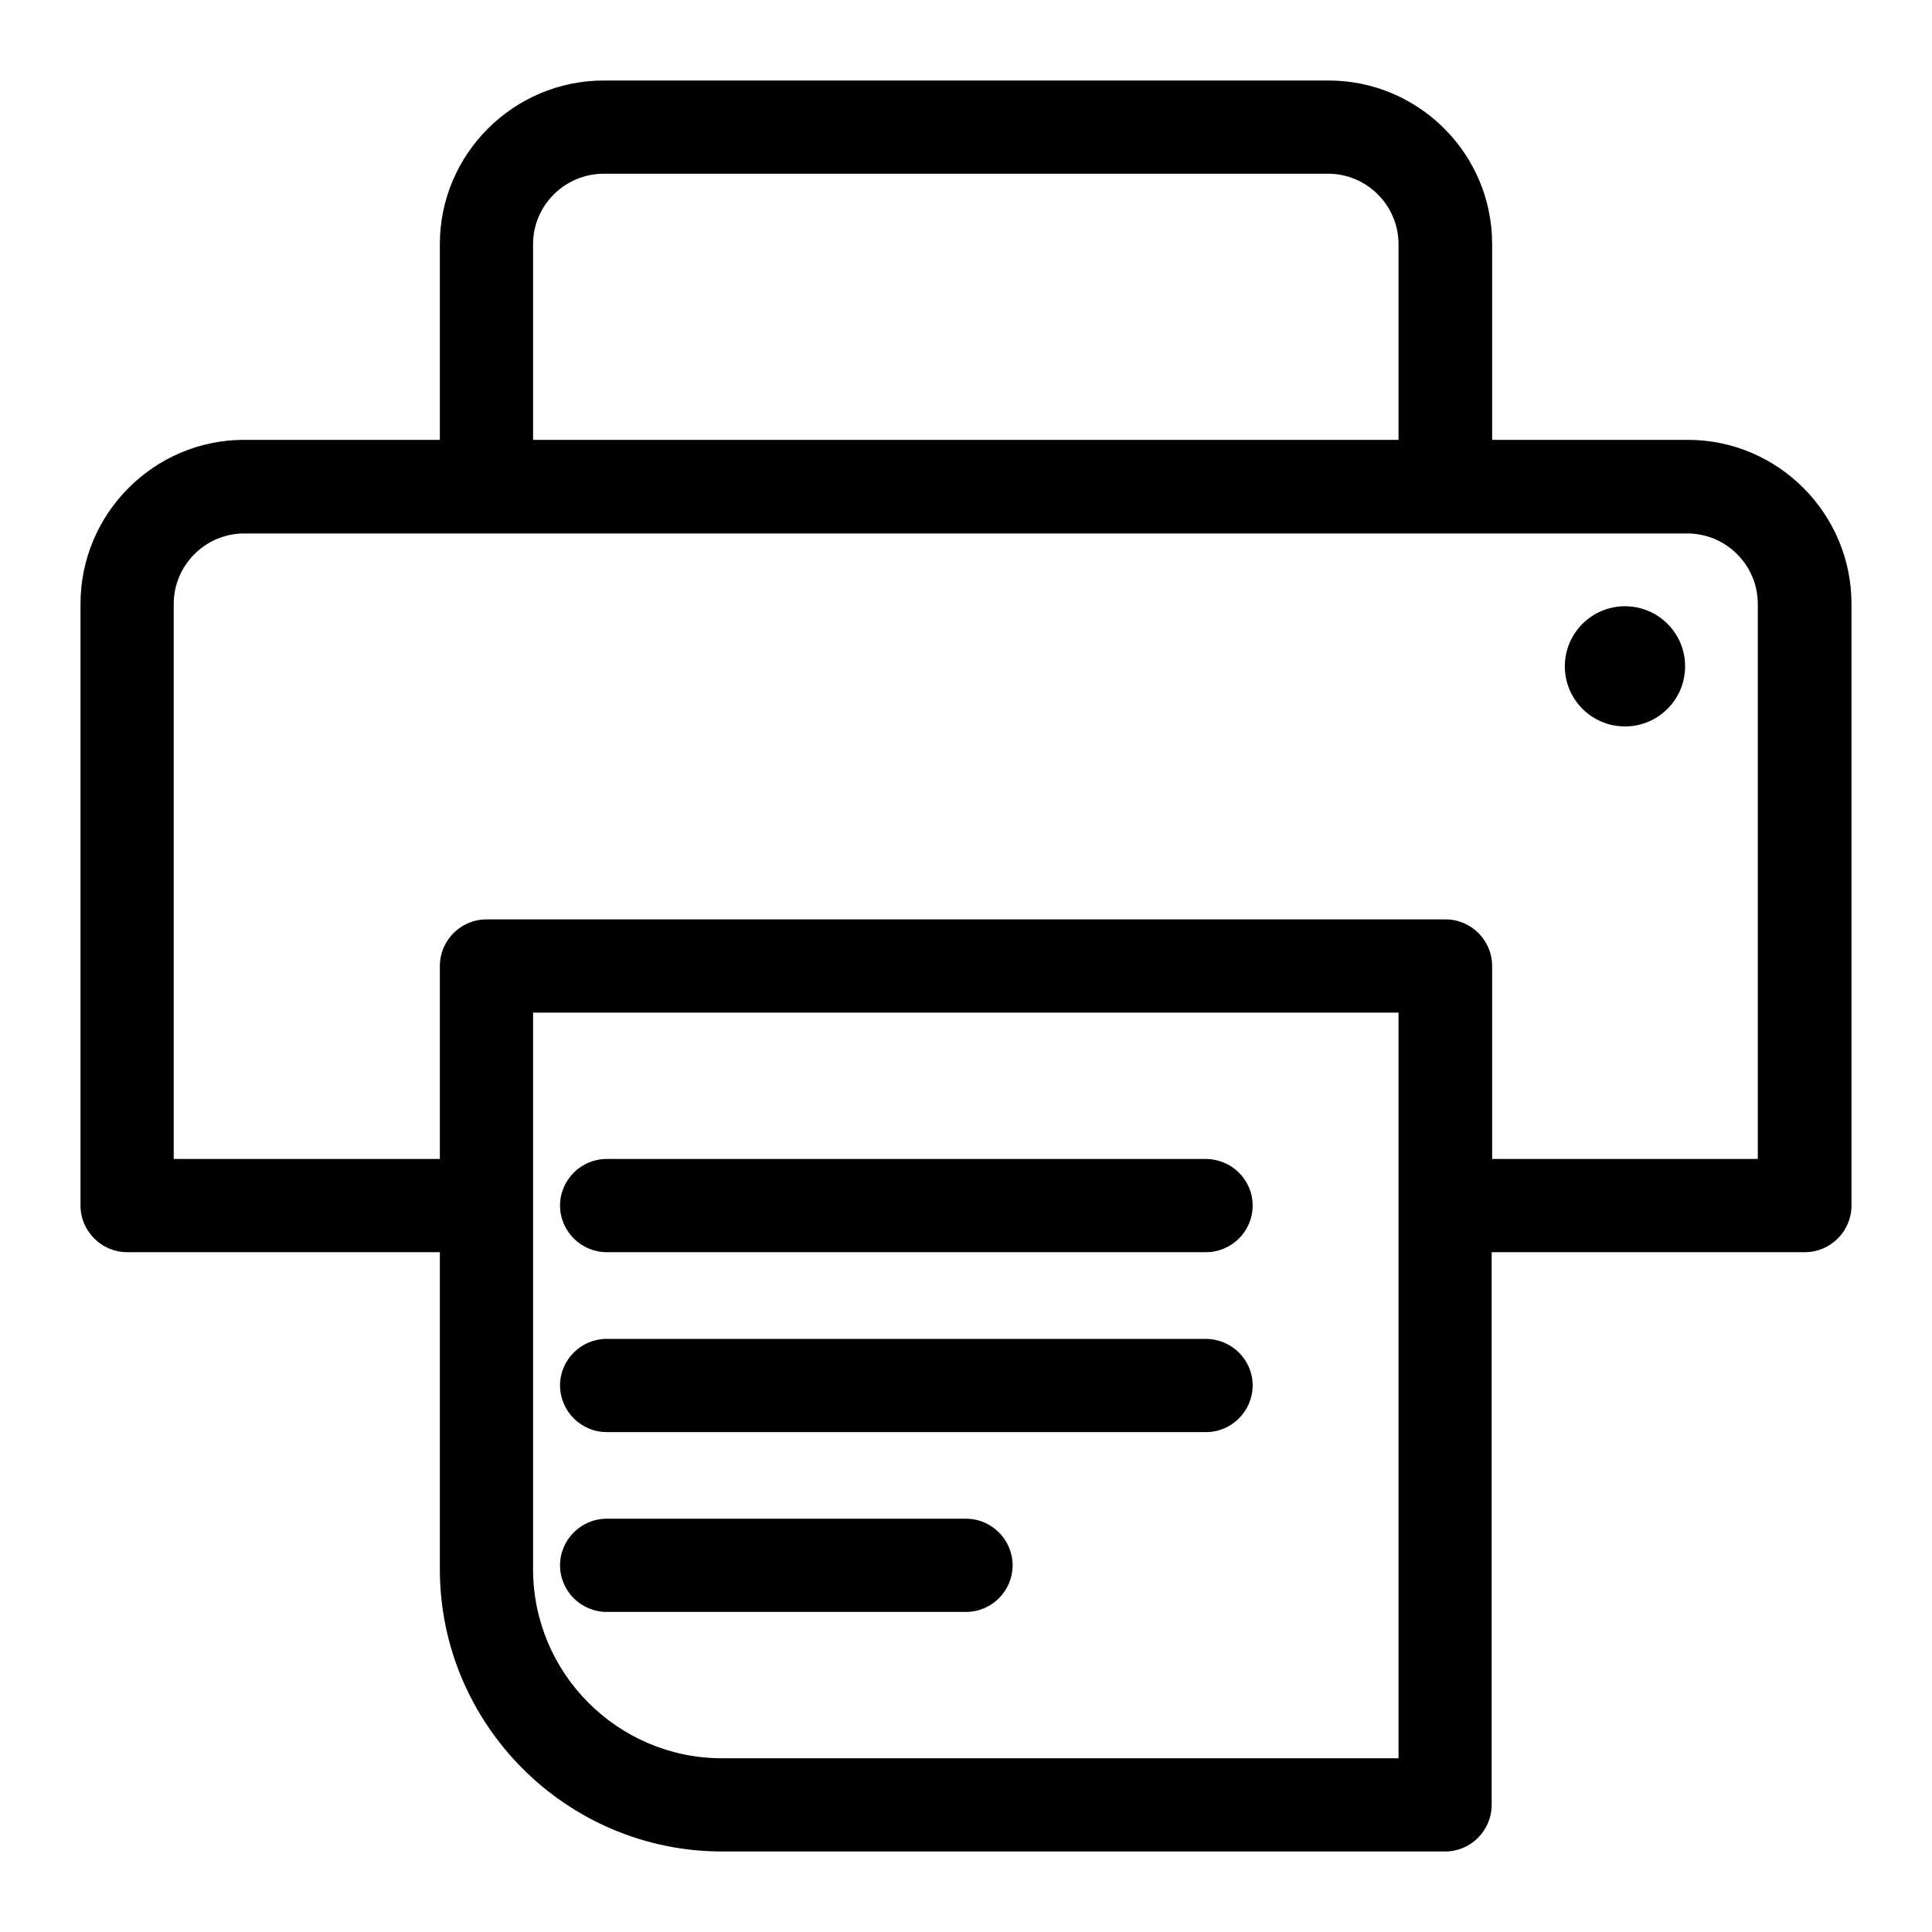 <svg width="24" height="24" viewBox="0 0 24 24" fill="none" xmlns="http://www.w3.org/2000/svg">
<path d="M20.968 5.464H18.536V3.032C18.536 1.909 17.622 1 16.504 1H7.502C6.378 1 5.464 1.915 5.464 3.032V5.464H3.032C1.915 5.464 1 6.378 1 7.502V14.976C1 15.294 1.261 15.555 1.579 15.555H5.464V19.492C5.464 21.425 7.038 23 8.972 23H17.952C18.27 23 18.53 22.739 18.53 22.421V15.555H22.421C22.739 15.555 23 15.294 23 14.976V7.502C23 6.378 22.085 5.464 20.968 5.464ZM6.622 3.032C6.622 2.552 7.015 2.158 7.502 2.158H16.498C16.979 2.158 17.373 2.552 17.373 3.032V5.464H6.622V3.032ZM17.378 21.842H8.972C7.675 21.842 6.622 20.788 6.622 19.492V12.579H17.373V21.842H17.378ZM21.842 14.397H18.536V12C18.536 11.682 18.276 11.421 17.957 11.421H6.043C5.724 11.421 5.464 11.682 5.464 12V14.397H2.158V7.502C2.158 7.021 2.552 6.627 3.032 6.627H20.962C21.443 6.627 21.836 7.021 21.836 7.502V14.397H21.842Z" fill="currentColor"/>
<path d="M20.186 9.024C20.599 9.024 20.933 8.69 20.933 8.277C20.933 7.865 20.599 7.531 20.186 7.531C19.774 7.531 19.439 7.865 19.439 8.277C19.439 8.69 19.774 9.024 20.186 9.024Z" fill="currentColor"/>
<path d="M14.976 14.397H7.536C7.218 14.397 6.957 14.657 6.957 14.976C6.957 15.294 7.218 15.555 7.536 15.555H14.982C15.3 15.555 15.561 15.294 15.561 14.976C15.561 14.657 15.3 14.397 14.976 14.397Z" fill="currentColor"/>
<path d="M14.976 16.632H7.536C7.218 16.632 6.957 16.892 6.957 17.21C6.957 17.529 7.218 17.79 7.536 17.79H14.982C15.3 17.79 15.561 17.529 15.561 17.21C15.561 16.892 15.3 16.632 14.976 16.632Z" fill="currentColor"/>
<path d="M12 18.866H7.536C7.218 18.866 6.957 19.127 6.957 19.445C6.957 19.764 7.218 20.024 7.536 20.024H12C12.318 20.024 12.579 19.764 12.579 19.445C12.579 19.127 12.318 18.866 12 18.866Z" fill="currentColor"/>
</svg>
